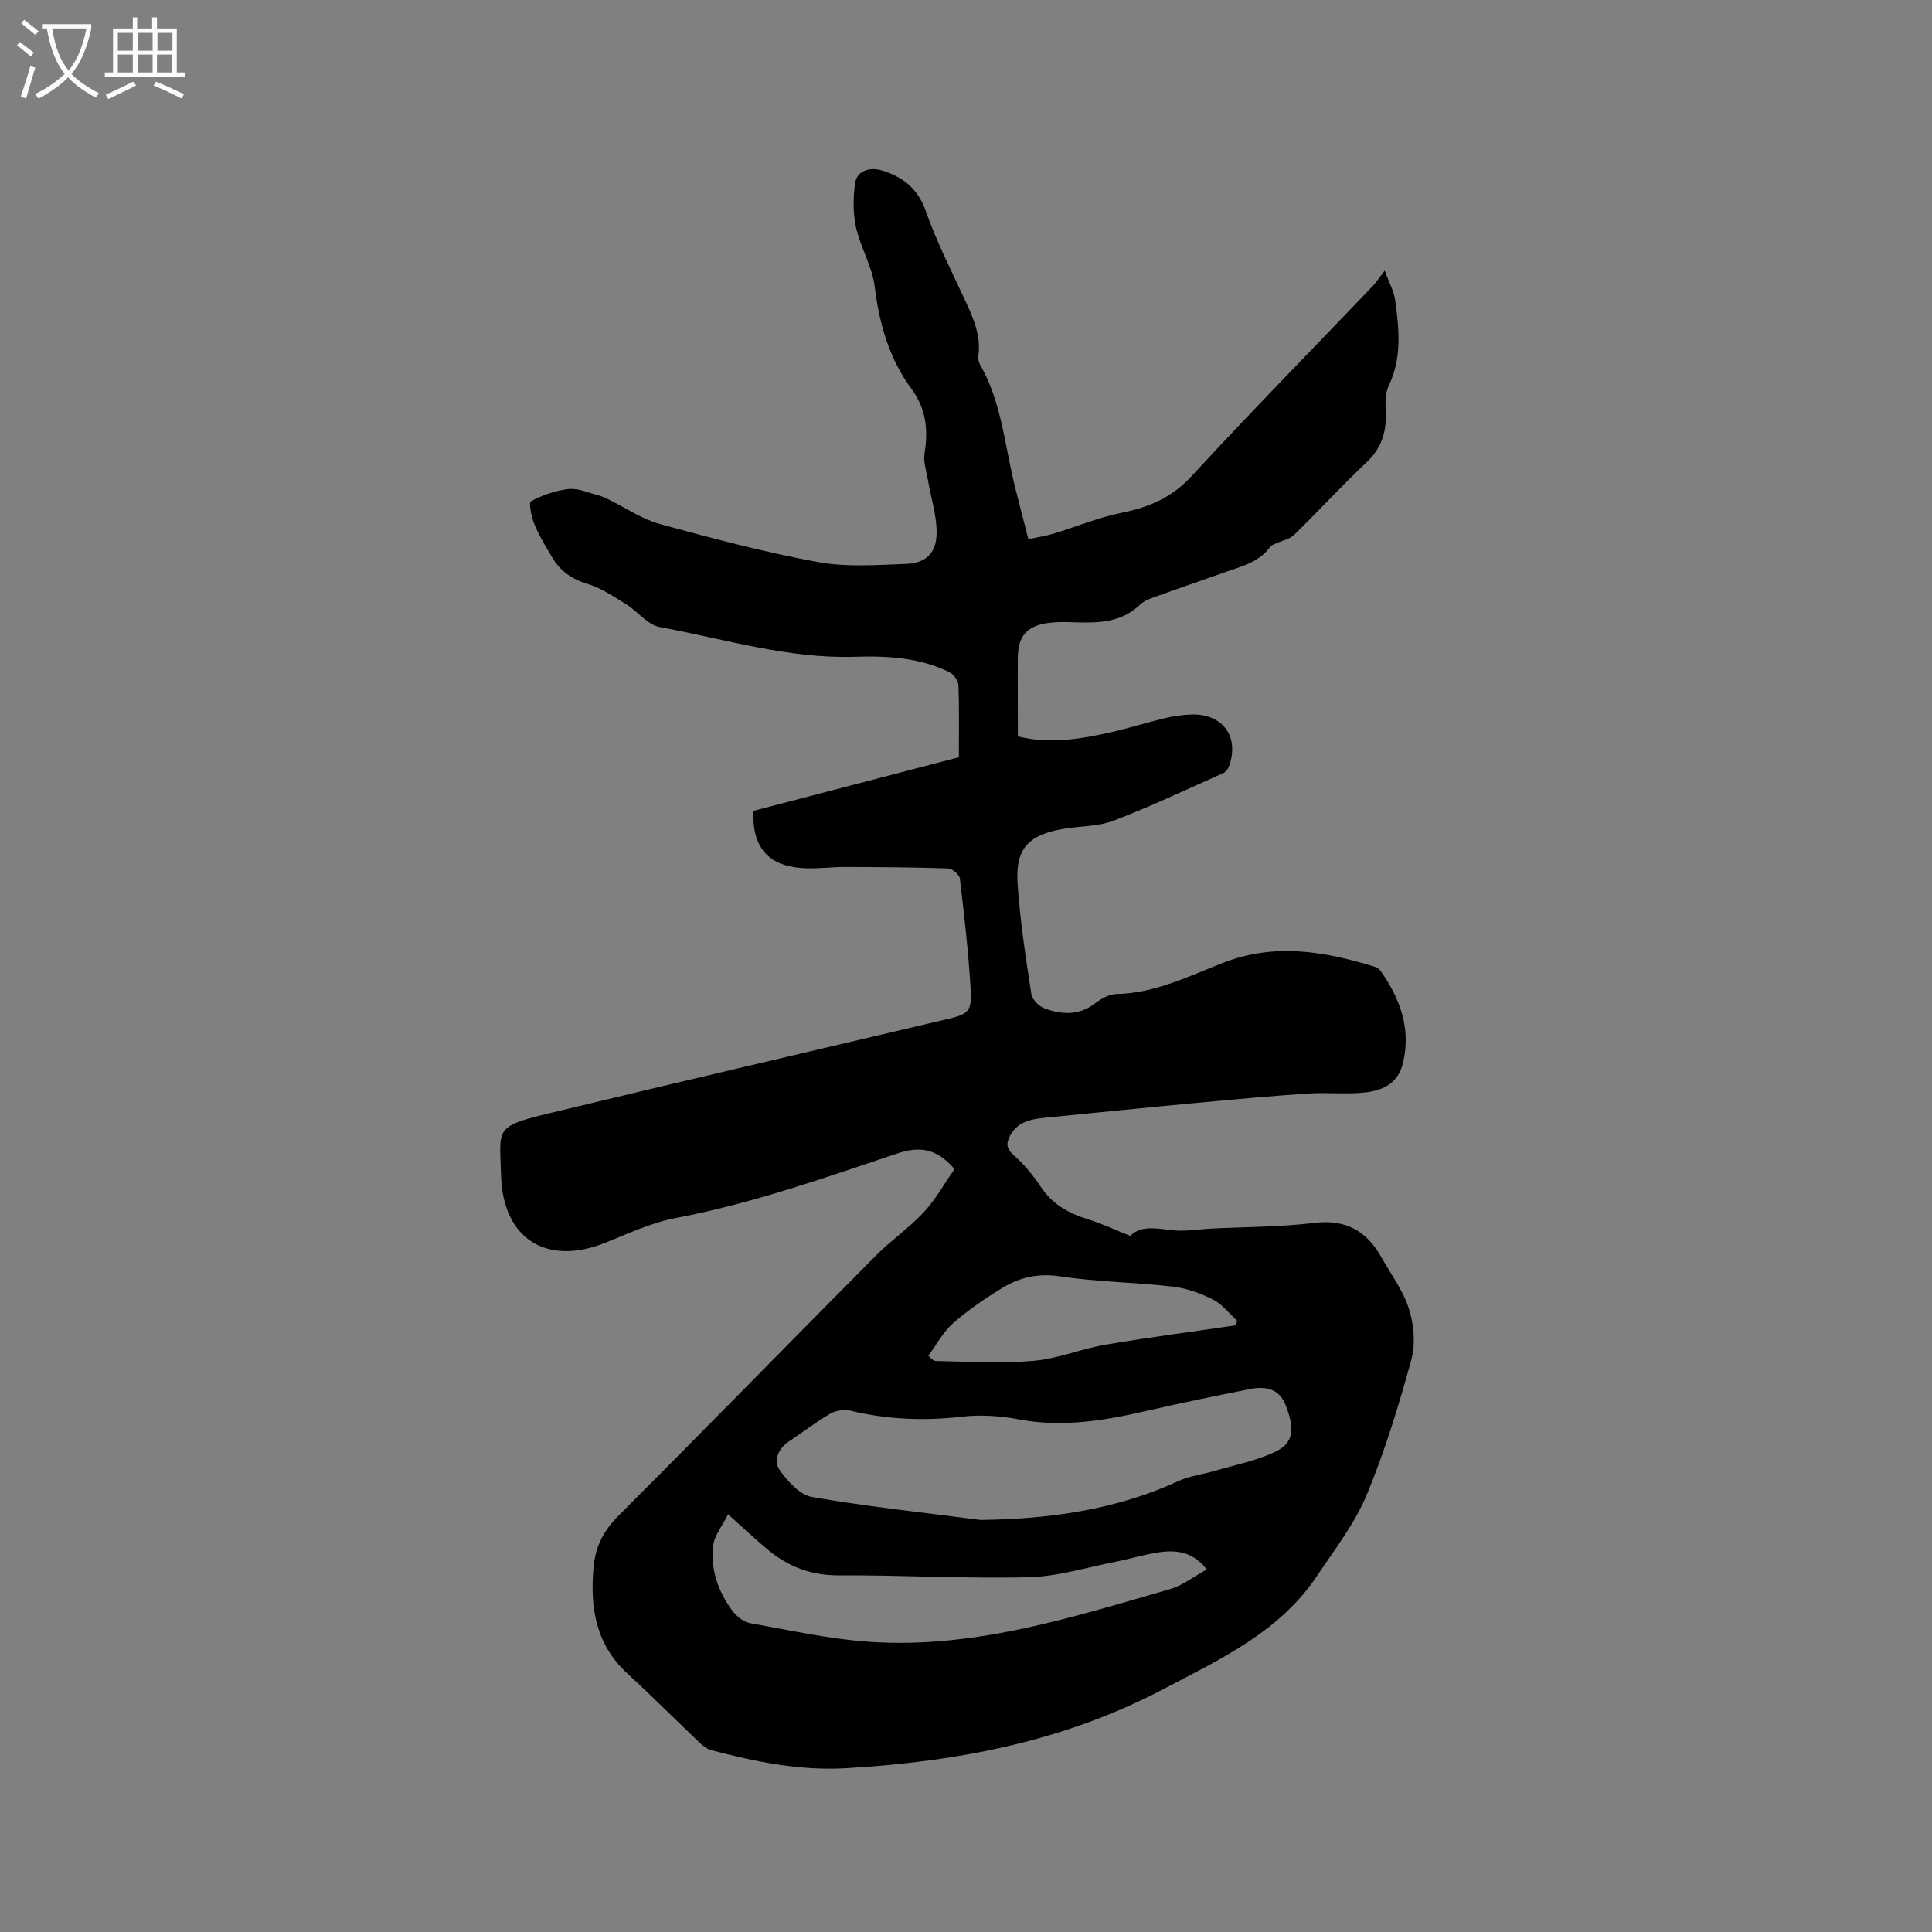 <svg enable-background="new 0 0 400 400" viewBox="0 0 400 400" xmlns="http://www.w3.org/2000/svg"><rect x="0" y="0" width="400" height="400" fill="#808080" stroke="none"/><path d="m6.4 11.7c-1-.8-1.9-1.6-2.9-2.3l.6-.7c.9.7 1.9 1.4 2.9 2.2zm-2.1 8.3c.7-2.1 1.4-4.2 2-6.4.2.1.6.3 1 .4-.7 2.3-1.3 4.4-1.9 6.4zm3-12.8c-1.1-.9-2.1-1.7-2.9-2.4l.6-.7c1 .8 2 1.5 3 2.4zm1.4-1.3v-.9h10.2v.9c-.9 4.2-2.3 7.3-4.1 9.4 1.3 1.4 3.2 2.7 5.7 4-.2.2-.4.5-.7.9-2.5-1.4-4.4-2.7-5.7-4.2-1.4 1.5-3.5 3-6.1 4.4 0 0 0 0-.1-.1-.3-.4-.5-.7-.7-.8 2.7-1.3 4.7-2.8 6.2-4.2-1.8-2.2-3-5.3-3.7-9.4zm9.2 0h-7.1c.6 3.8 1.7 6.7 3.4 8.7 1.7-2 2.9-4.8 3.7-8.7z" fill="#fbfcfa"/><path d="m31.6 3.6h.9v2.3h4.1v9.1h1.7v.9h-16.6v-.9h1.7v-9.1h4.1v-2.3h.9v2.3h3.1v-2.3zm-4 13.3.6.8c-1.9.9-3.8 1.9-5.8 2.8-.2-.3-.3-.6-.5-.9 2-.9 3.9-1.8 5.7-2.7zm-3.2-10.1v3.7h3.1v-3.7zm0 4.5v3.7h3.1v-3.7zm4.1-4.5v3.7h3.1v-3.7zm0 4.5v3.7h3.1v-3.7zm9.1 9.1c-2.1-1.1-4.1-2-5.8-2.7l.5-.8c2.2.9 4.1 1.8 5.8 2.6zm-1.9-13.6h-3.1v3.7h3.1zm-3.2 4.5v3.7h3.1v-3.7z" fill="#fbfcfa"/><path d="m210.74 152.46c6.5 1.64 13.06.58 19.58-.93 3.71-.86 7.35-2.01 11.06-2.89 1.74-.41 3.55-.66 5.33-.71 6.52-.17 9.97 4.68 7.71 10.81-.2.53-.68 1.12-1.19 1.34-7.52 3.35-14.98 6.89-22.66 9.83-3.19 1.22-6.88 1.1-10.32 1.68-7.39 1.24-10.08 4.11-9.56 11.54.52 7.59 1.68 15.15 2.84 22.68.18 1.15 1.63 2.59 2.8 3 3.46 1.23 6.96 1.5 10.24-.98 1.31-.99 3.02-2 4.56-2.03 7.97-.15 14.97-3.69 22.07-6.45 10.76-4.19 21-2.39 31.37.79.47.14.99.46 1.26.86 4.02 5.75 6.36 11.87 4.64 19.09-.99 4.18-4.11 5.63-7.61 6.06-3.95.49-8.02-.02-12.01.25-7.71.51-15.4 1.22-23.09 1.94-10.33.96-20.66 2.01-30.99 3.03-2.99.3-5.97.68-7.62 3.72-.84 1.53-.88 2.68.72 4.08 2.11 1.85 3.98 4.09 5.54 6.44 2.37 3.59 5.65 5.53 9.64 6.76 2.88.88 5.62 2.18 8.96 3.51 1.91-2.01 4.91-1.69 8.19-1.23 2.84.4 5.81-.14 8.72-.29 7.07-.35 14.18-.32 21.18-1.17 6.45-.78 10.77 1.59 13.82 6.98 2.02 3.58 4.59 7 5.8 10.85 1.03 3.27 1.37 7.29.47 10.55-2.61 9.48-5.48 18.96-9.27 28.01-2.5 5.97-6.63 11.29-10.27 16.73-7.77 11.62-20.06 17.24-31.84 23.43-20.56 10.81-42.73 15.04-65.74 16.35-9.66.55-18.71-1.37-27.83-3.74-.86-.23-1.69-.88-2.36-1.51-4.99-4.75-9.85-9.64-14.93-14.3-6.61-6.06-7.82-13.67-7.06-22.08.39-4.34 2.12-7.62 5.24-10.73 17.85-17.84 35.47-35.9 53.25-53.81 3.13-3.15 6.88-5.71 9.89-8.96 2.52-2.72 4.36-6.07 6.35-8.92-3.76-4.36-7.26-4.78-12.03-3.17-15.03 5.05-30.01 10.34-45.69 13.31-5.03.95-9.83 3.22-14.64 5.14-12.12 4.83-21.15-.82-21.52-13.95-.27-9.76-1.53-10.1 9.98-12.88 27.47-6.65 55-13.02 82.5-19.52 4.24-1 5.01-1.59 4.75-6.01-.45-7.71-1.33-15.4-2.24-23.07-.1-.81-1.58-2.06-2.46-2.09-7.07-.24-14.14-.28-21.22-.3-3.07-.01-6.16.45-9.2.21-6.93-.56-10.13-4.39-9.88-11.82 13.85-3.61 27.82-7.26 42.55-11.11 0-4.98.1-9.96-.09-14.92-.04-.94-.99-2.26-1.86-2.69-6.17-3.03-12.89-3.41-19.56-3.19-13.87.44-27.01-3.7-40.41-6.15-2.53-.46-4.58-3.26-6.99-4.75-2.57-1.59-5.17-3.36-8.02-4.21-3.3-.99-5.67-2.72-7.34-5.58-1.28-2.19-2.64-4.37-3.59-6.7-.63-1.53-1.24-4.54-.75-4.8 2.4-1.28 5.13-2.25 7.83-2.54 1.97-.21 4.09.77 6.13 1.3.79.2 1.54.57 2.28.93 3.46 1.69 6.75 3.99 10.4 4.99 10.81 2.96 21.68 5.85 32.7 7.88 5.94 1.1 12.22.63 18.32.4 4.25-.16 6.4-2.34 6.35-6.66-.04-3.58-1.2-7.15-1.81-10.73-.31-1.84-.98-3.77-.69-5.53.8-4.83.3-9.23-2.68-13.27-4.64-6.3-6.69-13.46-7.64-21.2-.51-4.19-2.94-8.1-3.87-12.28-.65-2.97-.62-6.24-.17-9.26.37-2.46 3.06-3.28 5.48-2.54 4.5 1.36 7.52 3.81 9.18 8.55 2.16 6.17 5.18 12.05 7.93 18.01 1.74 3.77 3.5 7.49 2.91 11.83-.08.59.06 1.32.36 1.84 4.47 7.81 5.09 16.72 7.2 25.2.87 3.48 1.78 6.95 2.79 10.91 1.79-.38 3.52-.62 5.17-1.12 4.73-1.43 9.34-3.37 14.15-4.34 5.67-1.14 10.38-3.13 14.48-7.58 12.28-13.33 25-26.26 37.52-39.37.72-.76 1.29-1.67 2.46-3.19.96 2.64 1.92 4.31 2.16 6.09.82 5.97 1.45 11.93-1.32 17.72-.76 1.6-.71 3.71-.63 5.57.17 4.03-.85 7.36-3.91 10.26-5.16 4.88-9.98 10.12-15.06 15.08-.91.88-2.41 1.15-3.63 1.72-.46.22-1.04.38-1.31.75-2.36 3.26-6.06 4.07-9.52 5.31-4.59 1.64-9.2 3.19-13.78 4.86-1.28.46-2.72.91-3.66 1.81-3.92 3.78-8.74 3.8-13.66 3.65-1.69-.05-3.4-.1-5.06.1-4.63.55-6.52 2.62-6.58 7.21-.04 5.24.01 10.53.01 16.31zm-7.72 162.23c14.25-.19 27.96-2.07 40.98-8.06 2.36-1.09 5.09-1.39 7.62-2.13 4.13-1.21 8.43-2.06 12.29-3.86 3.91-1.82 4.25-4.64 2.26-9.75-1.13-2.9-3.51-4.07-7.33-3.31-7.16 1.43-14.32 2.88-21.43 4.52-8.71 2.01-17.38 3.48-26.39 1.78-3.91-.74-8.06-1.02-12-.56-7.78.9-15.38.57-22.98-1.26-1.28-.31-3.01-.03-4.14.63-3.01 1.76-5.8 3.9-8.7 5.85-2.18 1.47-3.04 4.01-1.81 5.77 1.65 2.36 4.2 5.19 6.74 5.63 11.55 2 23.24 3.24 34.89 4.75zm46.82 10.25c-2.81-3.66-6.23-4.07-9.78-3.57-3.03.43-5.98 1.36-8.99 1.95-6 1.17-11.99 3.07-18.02 3.22-13.12.33-26.26-.45-39.39-.38-5.66.03-10.36-1.75-14.56-5.21-2.68-2.21-5.2-4.61-8.36-7.43-1.17 2.37-2.85 4.38-3.1 6.55-.56 4.88 1.05 9.45 3.97 13.39.87 1.17 2.35 2.36 3.71 2.6 8.32 1.49 16.66 3.34 25.06 3.88 21.43 1.4 41.63-5.1 61.85-10.93 2.63-.75 4.95-2.61 7.61-4.07zm-57.64-44.27c.16.12.87 1.09 1.6 1.11 6.75.13 13.53.54 20.23-.04 5-.43 9.83-2.48 14.82-3.33 8.92-1.52 17.91-2.68 26.87-4 .15-.31.3-.62.45-.93-1.64-1.5-3.07-3.42-4.98-4.39-2.59-1.32-5.5-2.38-8.37-2.71-7.78-.9-15.67-.97-23.4-2.13-4.46-.67-8.24.19-11.8 2.34-3.6 2.18-7.11 4.6-10.28 7.35-2.02 1.76-3.33 4.3-5.14 6.73z"/></svg>